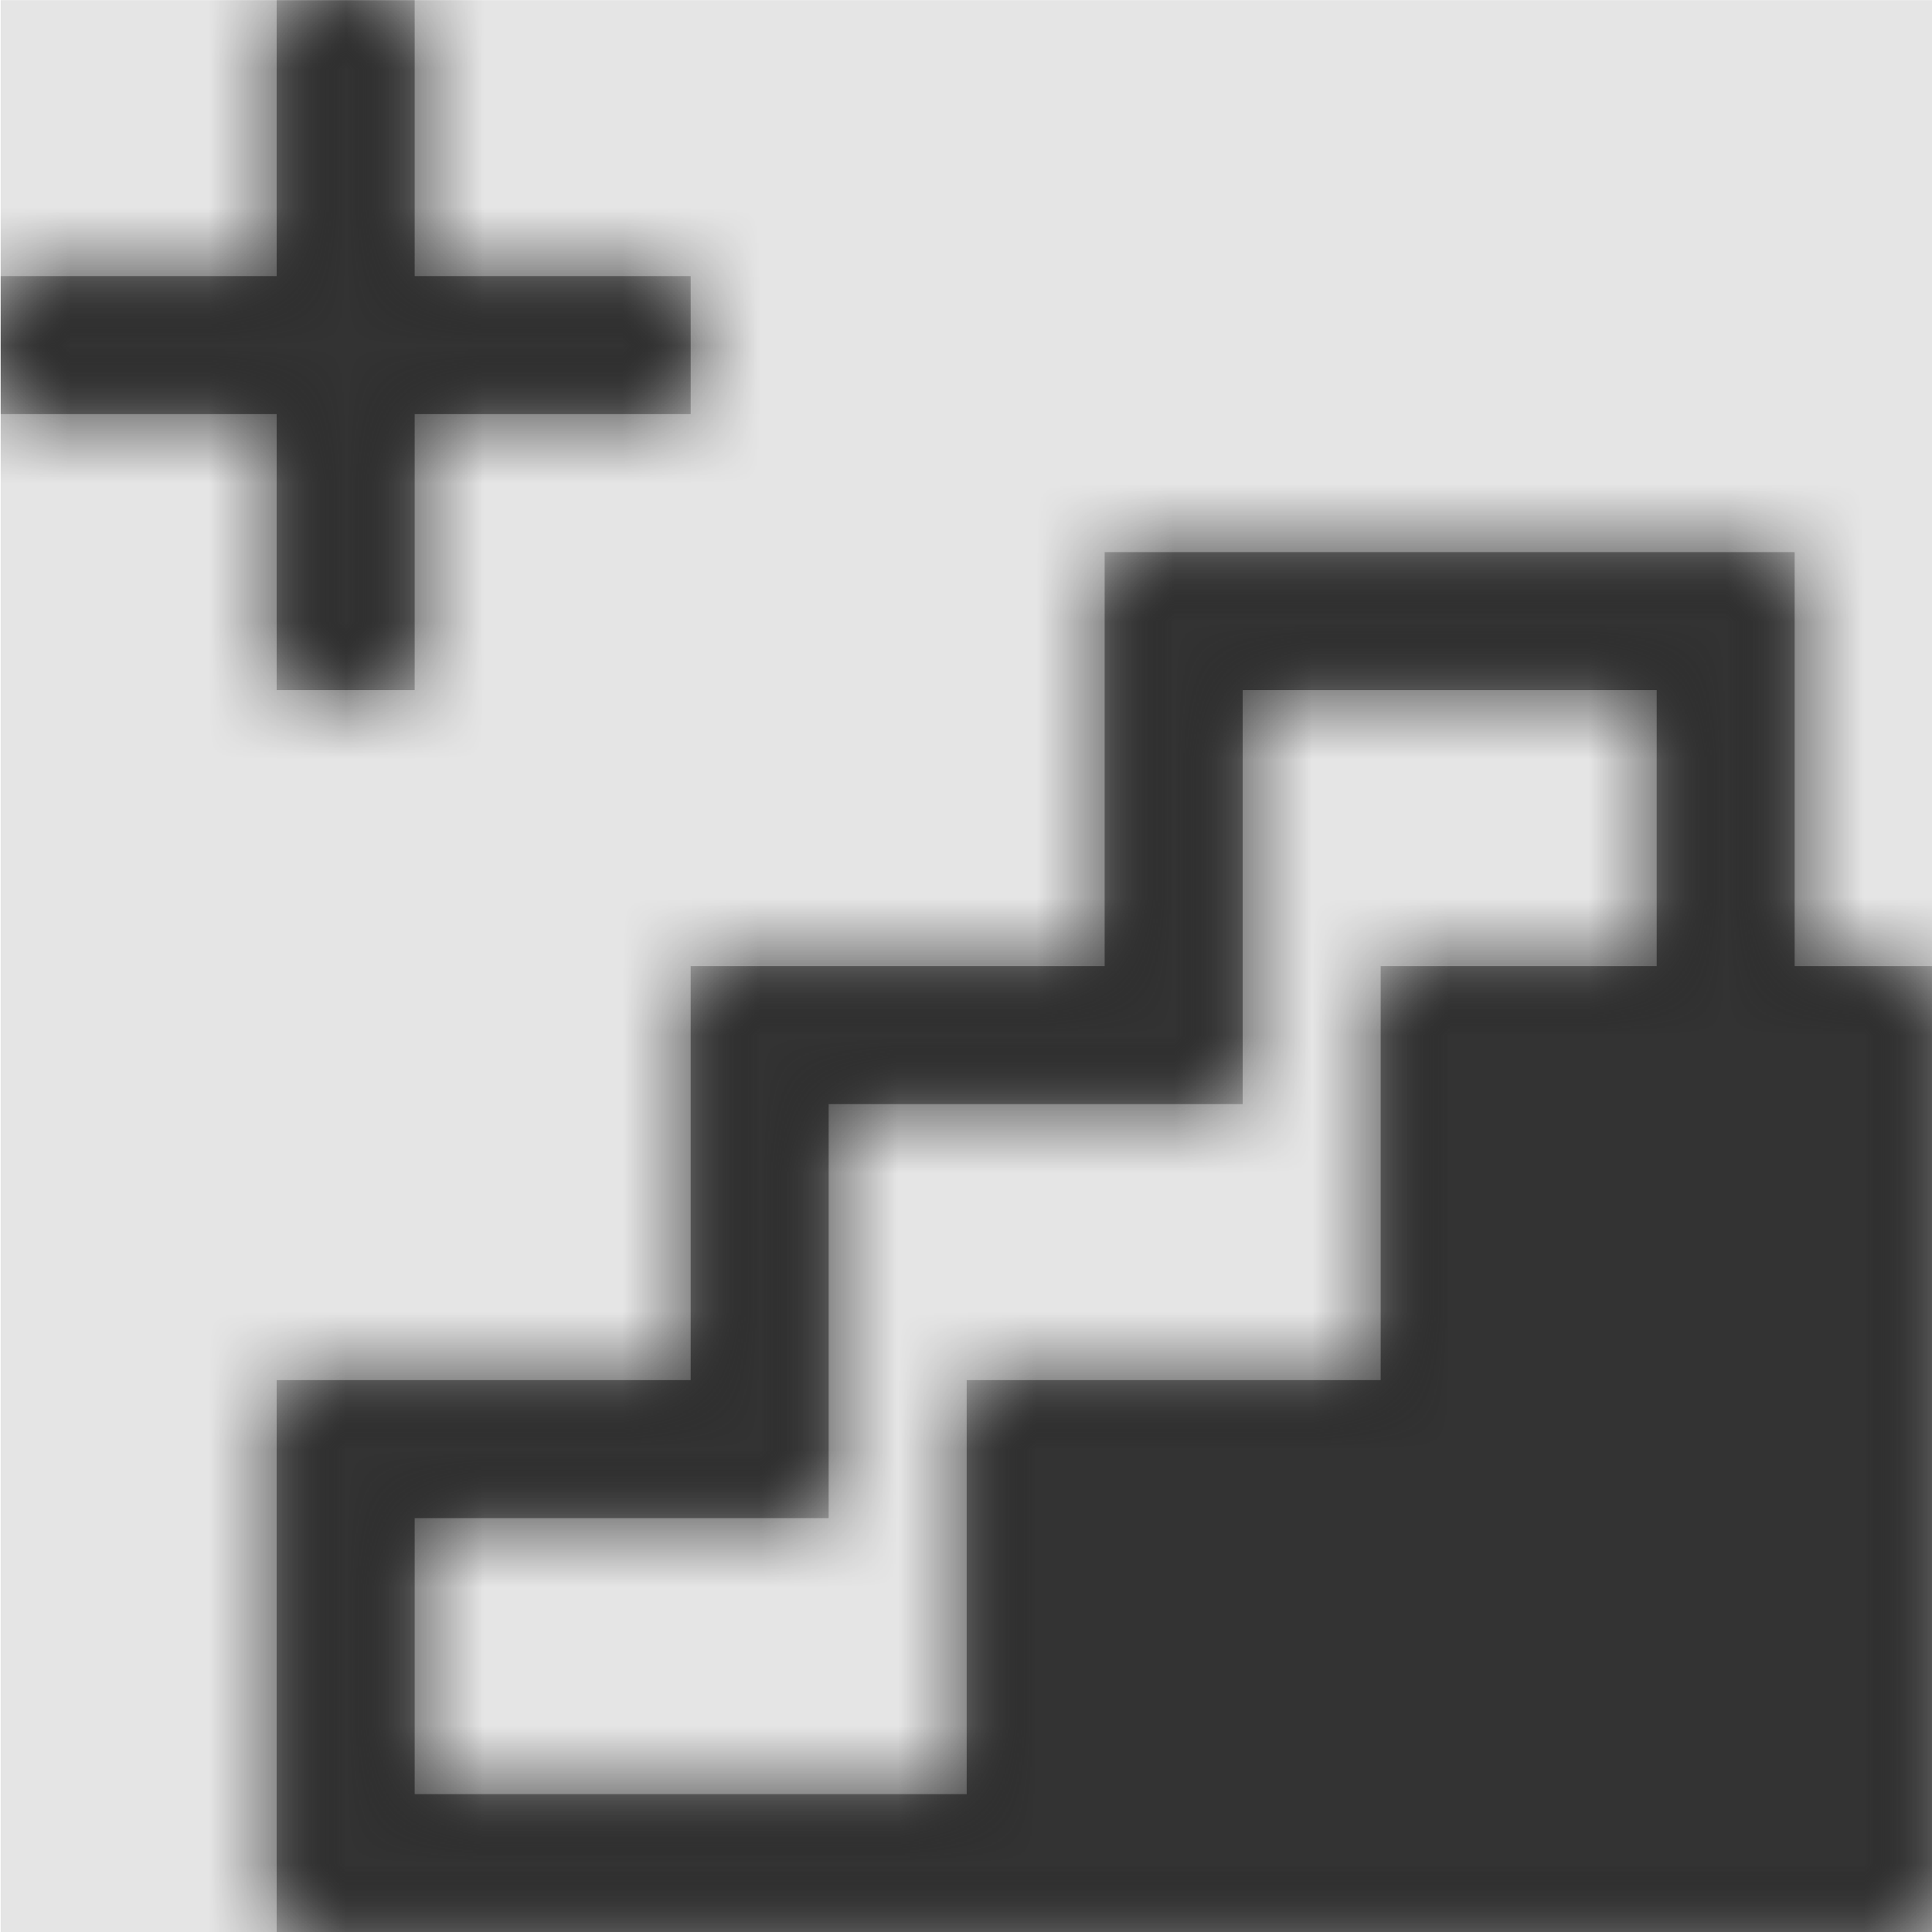 <svg width="1000" height="1000" viewBox="0 0 1000 1000" version="1.1" xmlns="http://www.w3.org/2000/svg" xmlns:xlink="http://www.w3.org/1999/xlink">
<title>step-shared-add</title>
<desc>Created using Figma</desc>
<g id="Canvas" transform="matrix(71.429 0 0 71.429 -57500 -14428.6)">
<rect x="805" y="202" width="14" height="14" fill="#E5E5E5"/>
<g id="step-shared-add">
<mask id="mask0_outline" mask-type="alpha">
<g id="Mask">
<use xlink:href="#path0_fill" transform="translate(805 202)" fill="#FFFFFF"/>
</g>
</mask>
<g id="Mask" mask="url(#mask0_outline)">
<use xlink:href="#path0_fill" transform="translate(805 202)"/>
</g>
<g id="&#226;&#134;&#170;&#240;&#159;&#142;&#168;Color" mask="url(#mask0_outline)">
<g id="Rectangle 3">
<use xlink:href="#path1_fill" transform="translate(805 202)" fill="#333333"/>
</g>
</g>
</g>
</g>
<defs>
<path id="path0_fill" fill-rule="evenodd" d="M 2 3L 0 3L 0 2L 2 2L 2 0L 3 0L 3 2L 5 2L 5 3L 3 3L 3 5L 2 5L 2 3ZM 14 7L 14 14L 2 14L 2 10L 5 10L 5 7L 8 7L 8 4L 13 4L 13 7L 14 7ZM 12 5L 12 7L 10 7L 10 10L 7 10L 7 13L 3 13L 3 11L 6 11L 6 8L 9 8L 9 5L 12 5Z"/>
<path id="path1_fill" fill-rule="evenodd" d="M 0 0L 14 0L 14 14L 0 14L 0 0Z"/>
</defs>
</svg>
